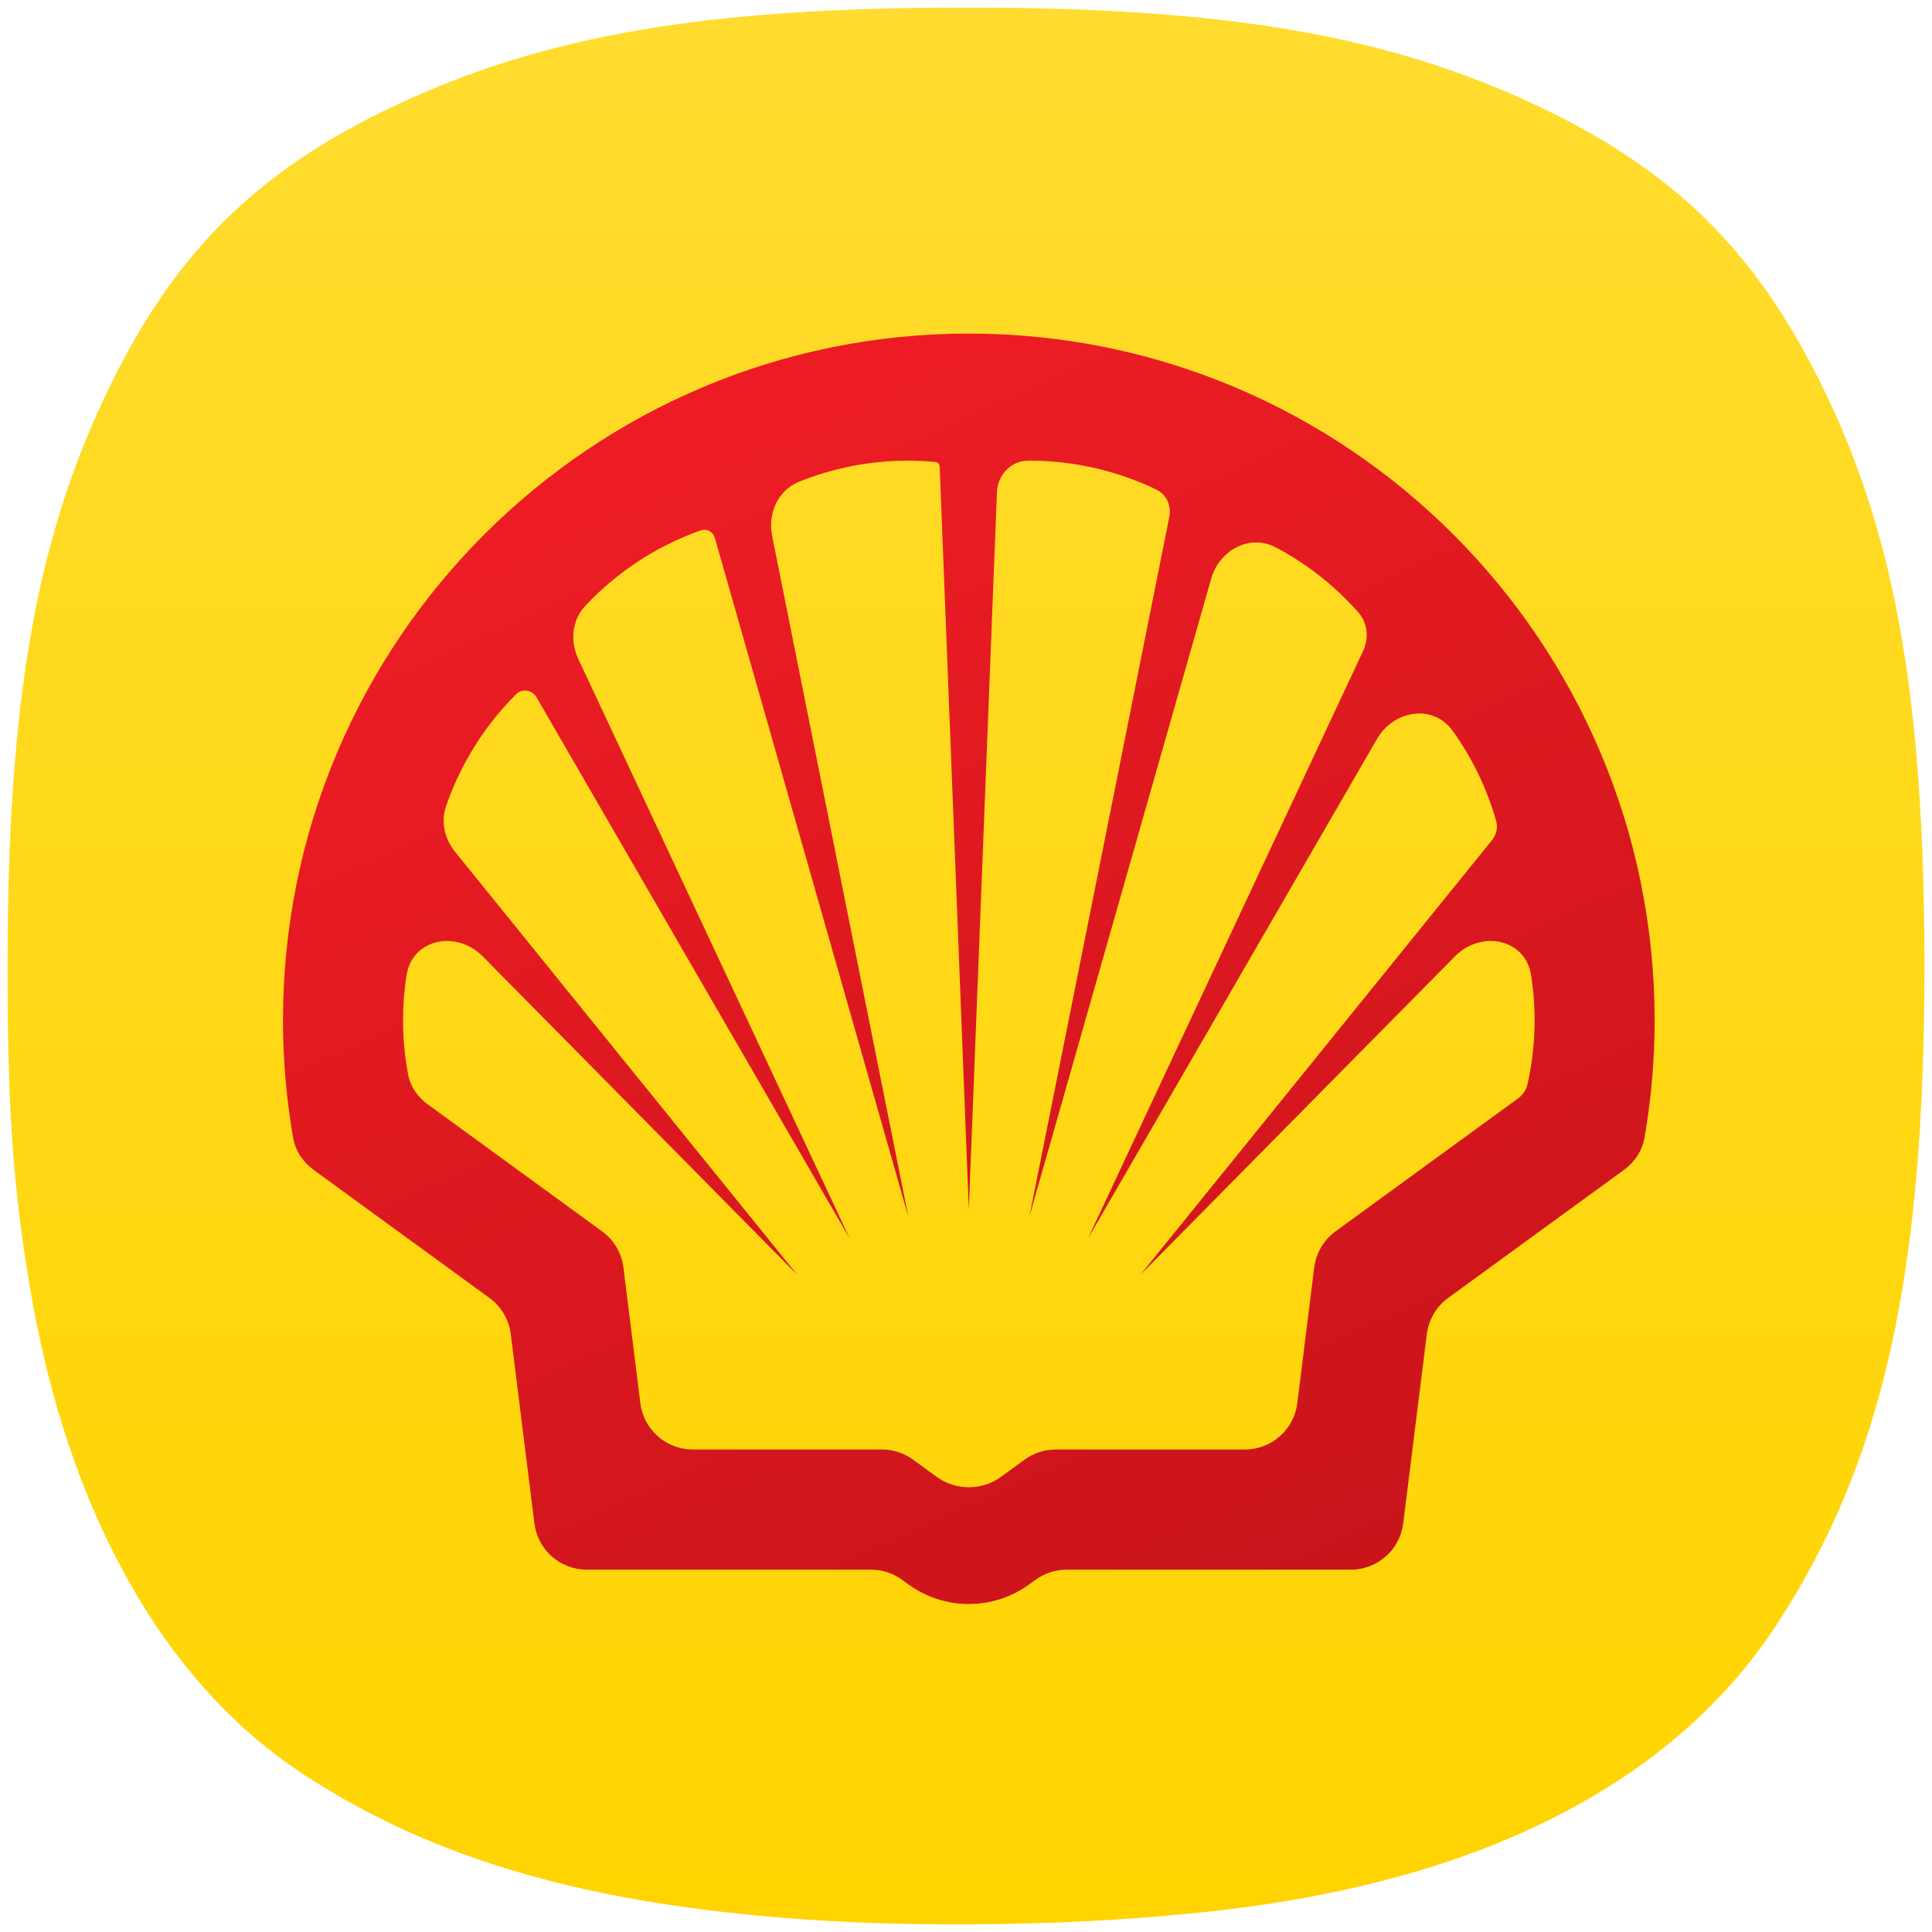 <svg width="256" height="256" viewBox="0 0 256 256" fill="none" xmlns="http://www.w3.org/2000/svg">
<path d="M106.429 254.324C77.804 252.299 57.286 246.329 40.076 235.018C21.657 222.911 8.94 200.243 3.984 170.687C1.693 157.021 0.963 146.366 1.001 127.164C1.07 93.081 4.727 71.961 13.937 52.468C22.776 33.762 33.851 22.679 52.44 13.942C72.184 4.661 93.555 1 127.994 1C162.433 1 183.803 4.661 203.548 13.942C222.119 22.672 233.122 33.673 242.078 52.468C251.216 71.645 254.915 93.034 254.999 127.164C255.1 168.687 249.55 193.658 235.416 215.277C222.216 235.466 198.18 248.266 165.151 252.695C147.932 255.004 125.031 255.639 106.429 254.324Z" fill="url(#paint0_linear_84_29)"/>
<path fill-rule="evenodd" clip-rule="evenodd" d="M70.812 201.859C71.249 205.362 74.227 207.991 77.758 207.991H115.412C116.895 207.991 118.34 208.462 119.537 209.336L120.351 209.929C122.681 211.627 125.489 212.541 128.37 212.541C131.251 212.541 134.059 211.627 136.389 209.929L137.207 209.333C138.404 208.461 139.847 207.991 141.328 207.991H178.985C182.516 207.991 185.494 205.362 185.931 201.858L189.063 176.773C189.303 174.855 190.325 173.121 191.888 171.982L215.213 154.993C216.625 153.965 217.613 152.448 217.911 150.727C218.799 145.6 219.245 140.404 219.245 135.196C219.245 84.967 178.534 44.202 128.372 44.202C78.208 44.202 37.498 84.967 37.498 135.196C37.498 140.403 37.945 145.598 38.832 150.725C39.129 152.447 40.117 153.965 41.53 154.994L64.854 171.982C66.416 173.121 67.439 174.855 67.678 176.773L70.812 201.859ZM79.782 163.163C81.345 164.301 82.368 166.036 82.607 167.954L84.85 185.934C85.288 189.438 88.266 192.067 91.797 192.067H116.859C118.341 192.067 119.784 192.537 120.981 193.41L124.097 195.68C125.342 196.584 126.838 197.072 128.375 197.072C129.913 197.072 131.409 196.584 132.652 195.68L135.77 193.409C136.967 192.537 138.41 192.067 139.891 192.067L164.951 192.067C168.481 192.067 171.459 189.438 171.897 185.934L174.142 167.954C174.381 166.035 175.404 164.301 176.966 163.163L201.139 145.555C201.776 145.091 202.237 144.421 202.409 143.652V143.652C203.029 140.877 203.344 138.041 203.344 135.196C203.344 134.856 203.339 134.517 203.331 134.178C203.287 132.516 203.136 130.862 202.881 129.226C202.121 124.358 196.25 123.213 192.789 126.719L151.107 168.921L197.702 111.322C198.284 110.602 198.503 109.65 198.249 108.76V108.76C197.023 104.468 195.068 100.439 192.489 96.842C189.907 93.243 184.683 94.073 182.464 97.907L144.162 164.105L180.619 86.257C181.413 84.561 181.227 82.548 179.988 81.144V81.144C176.887 77.628 173.179 74.714 169.055 72.535C165.581 70.7 161.563 72.904 160.486 76.682L136.403 161.181L154.946 68.468C155.237 67.012 154.566 65.52 153.229 64.874V64.874C148.008 62.355 142.277 61.041 136.463 61.041C136.375 61.041 136.287 61.041 136.199 61.042V61.042C133.926 61.058 132.186 62.953 132.097 65.225L128.373 160.223L124.514 61.798C124.502 61.496 124.271 61.247 123.969 61.218V61.218C122.746 61.101 121.515 61.041 120.286 61.041C119.87 61.041 119.455 61.048 119.041 61.061C114.516 61.207 110.064 62.147 105.882 63.83C103.074 64.96 101.715 68.034 102.308 71.002L120.348 161.182L94.717 71.258C94.488 70.455 93.642 69.995 92.855 70.274V70.274C90.152 71.23 87.576 72.48 85.17 73.993C82.376 75.75 79.812 77.862 77.545 80.283C75.775 82.171 75.528 84.967 76.625 87.311L112.585 164.105L71.091 92.388C70.522 91.404 69.192 91.188 68.387 91.99V91.99C64.191 96.168 61.015 101.254 59.096 106.849C58.387 108.919 58.927 111.178 60.303 112.879L105.642 168.922L63.961 126.721C60.498 123.215 54.627 124.361 53.867 129.23C53.56 131.198 53.405 133.193 53.405 135.196C53.405 137.609 53.631 140.015 54.078 142.383C54.38 143.98 55.343 145.361 56.657 146.319L79.782 163.163Z" fill="url(#paint1_linear_84_29)"/>
<defs>
<linearGradient id="paint0_linear_84_29" x1="128" y1="1" x2="128" y2="255" gradientUnits="userSpaceOnUse">
<stop stop-color="#FFDC2F"/>
<stop offset="1" stop-color="#FFD400"/>
</linearGradient>
<linearGradient id="paint1_linear_84_29" x1="128.372" y1="44.202" x2="223.342" y2="253.881" gradientUnits="userSpaceOnUse">
<stop stop-color="#ED1C24"/>
<stop offset="1" stop-color="#BD1117"/>
</linearGradient>
</defs>
</svg>
